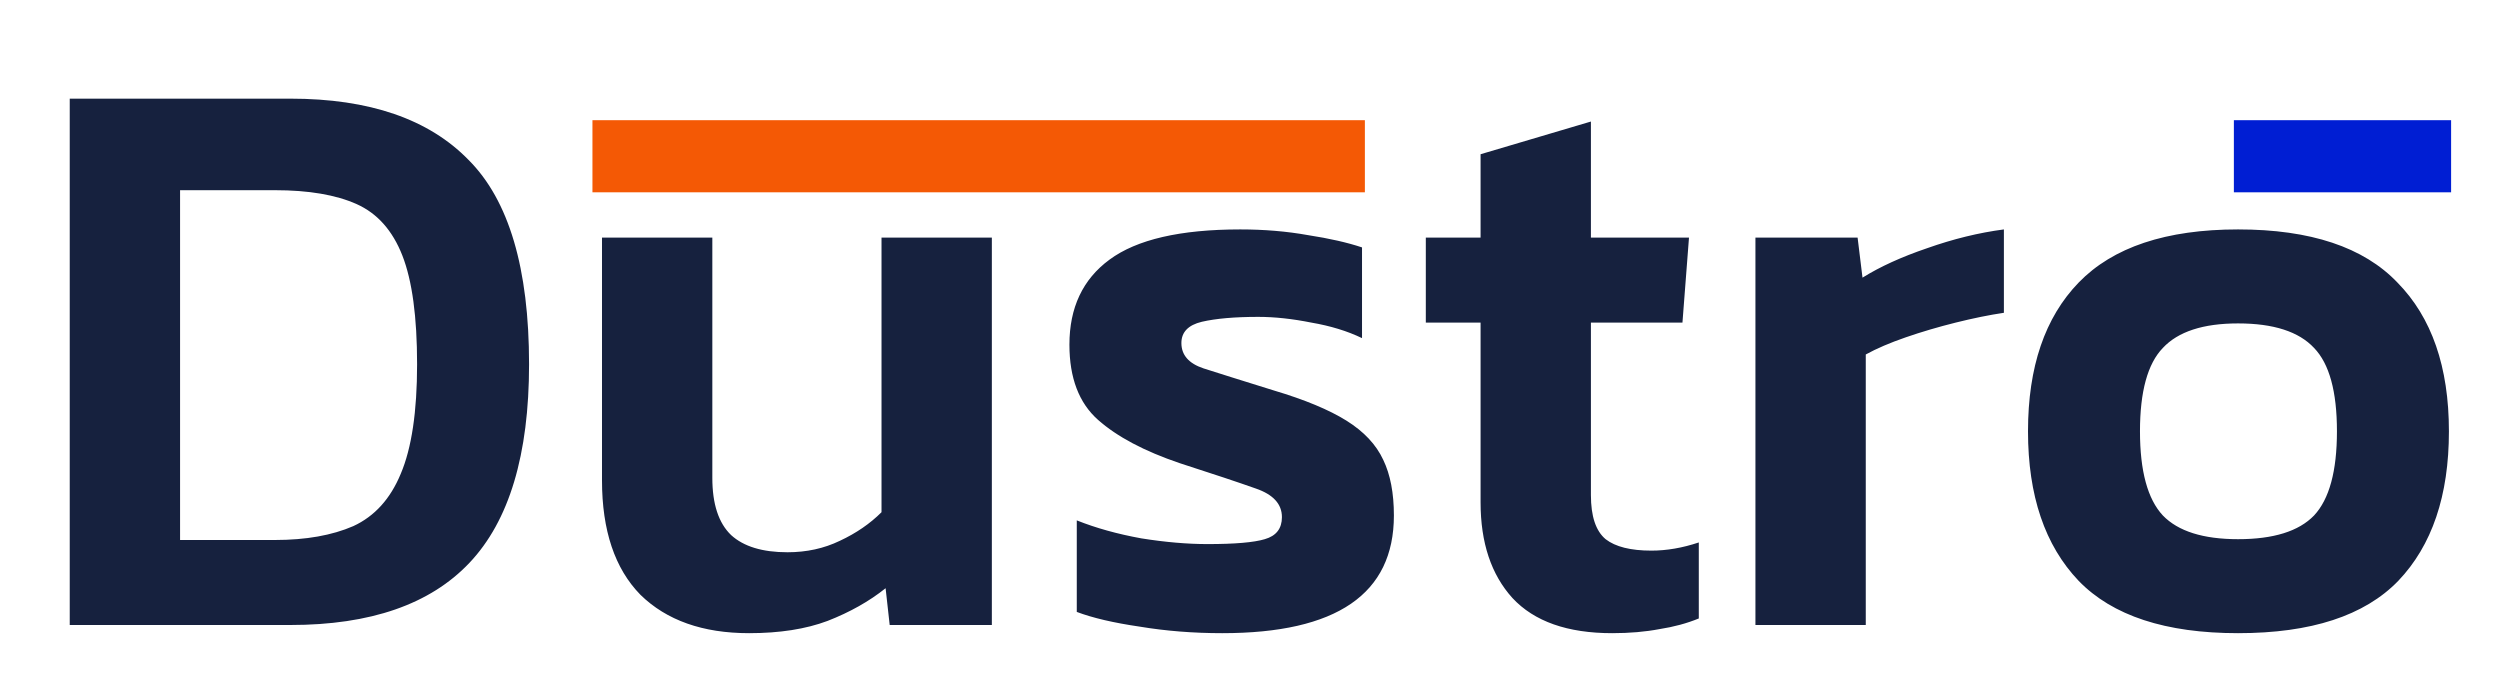 <svg width="104" height="28" viewBox="0 0 104 28" fill="none" xmlns="http://www.w3.org/2000/svg">
<path d="M2.901 26V4.104H12.081C15.367 4.104 17.838 4.954 19.493 6.654C21.17 8.331 22.009 11.165 22.009 15.154C22.009 18.917 21.181 21.671 19.527 23.416C17.895 25.139 15.413 26 12.081 26H2.901ZM7.491 22.464H11.435C12.727 22.464 13.815 22.271 14.699 21.886C15.583 21.478 16.24 20.753 16.671 19.71C17.124 18.645 17.351 17.126 17.351 15.154C17.351 13.182 17.147 11.675 16.739 10.632C16.331 9.589 15.696 8.875 14.835 8.49C13.973 8.105 12.84 7.912 11.435 7.912H7.491V22.464ZM31.163 26.34C29.237 26.34 27.729 25.807 26.641 24.742C25.576 23.654 25.043 22.067 25.043 19.982V9.884H29.633V19.88C29.633 20.968 29.894 21.761 30.415 22.26C30.937 22.736 31.719 22.974 32.761 22.974C33.555 22.974 34.28 22.815 34.937 22.498C35.617 22.181 36.195 21.784 36.671 21.308V9.884H41.261V26H37.011L36.841 24.47C36.161 25.014 35.357 25.467 34.427 25.83C33.521 26.17 32.433 26.34 31.163 26.34ZM50.846 26.34C49.645 26.34 48.5 26.249 47.412 26.068C46.324 25.909 45.452 25.705 44.794 25.456V21.648C45.588 21.965 46.483 22.215 47.48 22.396C48.478 22.555 49.396 22.634 50.234 22.634C51.368 22.634 52.161 22.566 52.614 22.43C53.09 22.294 53.328 21.988 53.328 21.512C53.328 20.968 52.966 20.571 52.24 20.322C51.538 20.073 50.484 19.721 49.078 19.268C47.605 18.769 46.472 18.169 45.678 17.466C44.885 16.763 44.488 15.721 44.488 14.338C44.488 12.797 45.044 11.618 46.154 10.802C47.288 9.963 49.101 9.544 51.594 9.544C52.592 9.544 53.532 9.623 54.416 9.782C55.3 9.918 56.048 10.088 56.66 10.292V14.066C56.048 13.771 55.346 13.556 54.552 13.42C53.759 13.261 53.022 13.182 52.342 13.182C51.368 13.182 50.586 13.25 49.996 13.386C49.43 13.522 49.146 13.817 49.146 14.27C49.146 14.769 49.452 15.12 50.064 15.324C50.699 15.528 51.674 15.834 52.988 16.242C54.28 16.627 55.289 17.047 56.014 17.5C56.74 17.953 57.25 18.497 57.544 19.132C57.839 19.744 57.986 20.515 57.986 21.444C57.986 24.708 55.606 26.34 50.846 26.34ZM67.066 26.34C65.208 26.34 63.825 25.853 62.918 24.878C62.034 23.903 61.592 22.577 61.592 20.9V13.42H59.314V9.884H61.592V6.416L66.182 5.056V9.884H70.262L69.99 13.42H66.182V20.594C66.182 21.478 66.386 22.09 66.794 22.43C67.202 22.747 67.837 22.906 68.698 22.906C69.333 22.906 69.99 22.793 70.67 22.566V25.728C70.172 25.932 69.628 26.079 69.038 26.17C68.449 26.283 67.792 26.34 67.066 26.34ZM73.026 26V9.884H77.276L77.48 11.55C78.205 11.097 79.1 10.689 80.166 10.326C81.254 9.941 82.319 9.68 83.362 9.544V13.012C82.75 13.103 82.081 13.239 81.356 13.42C80.63 13.601 79.939 13.805 79.282 14.032C78.624 14.259 78.069 14.497 77.616 14.746V26H73.026ZM93.103 26.34C90.089 26.34 87.879 25.615 86.473 24.164C85.068 22.691 84.365 20.617 84.365 17.942C84.365 15.267 85.068 13.205 86.473 11.754C87.901 10.281 90.111 9.544 93.103 9.544C96.118 9.544 98.328 10.281 99.733 11.754C101.161 13.205 101.875 15.267 101.875 17.942C101.875 20.617 101.173 22.691 99.767 24.164C98.362 25.615 96.141 26.34 93.103 26.34ZM93.103 22.43C94.577 22.43 95.631 22.101 96.265 21.444C96.9 20.764 97.217 19.597 97.217 17.942C97.217 16.287 96.9 15.131 96.265 14.474C95.631 13.794 94.577 13.454 93.103 13.454C91.653 13.454 90.61 13.794 89.975 14.474C89.341 15.131 89.023 16.287 89.023 17.942C89.023 19.597 89.341 20.764 89.975 21.444C90.61 22.101 91.653 22.43 93.103 22.43Z" fill="#16213E"/>
<rect x="56.779" y="8" width="32.133" height="3" transform="rotate(-180 56.779 8)" fill="#F45905"/>
<rect x="92.929" y="5" width="9.037" height="3" fill="#001ED3"/>
</svg>
